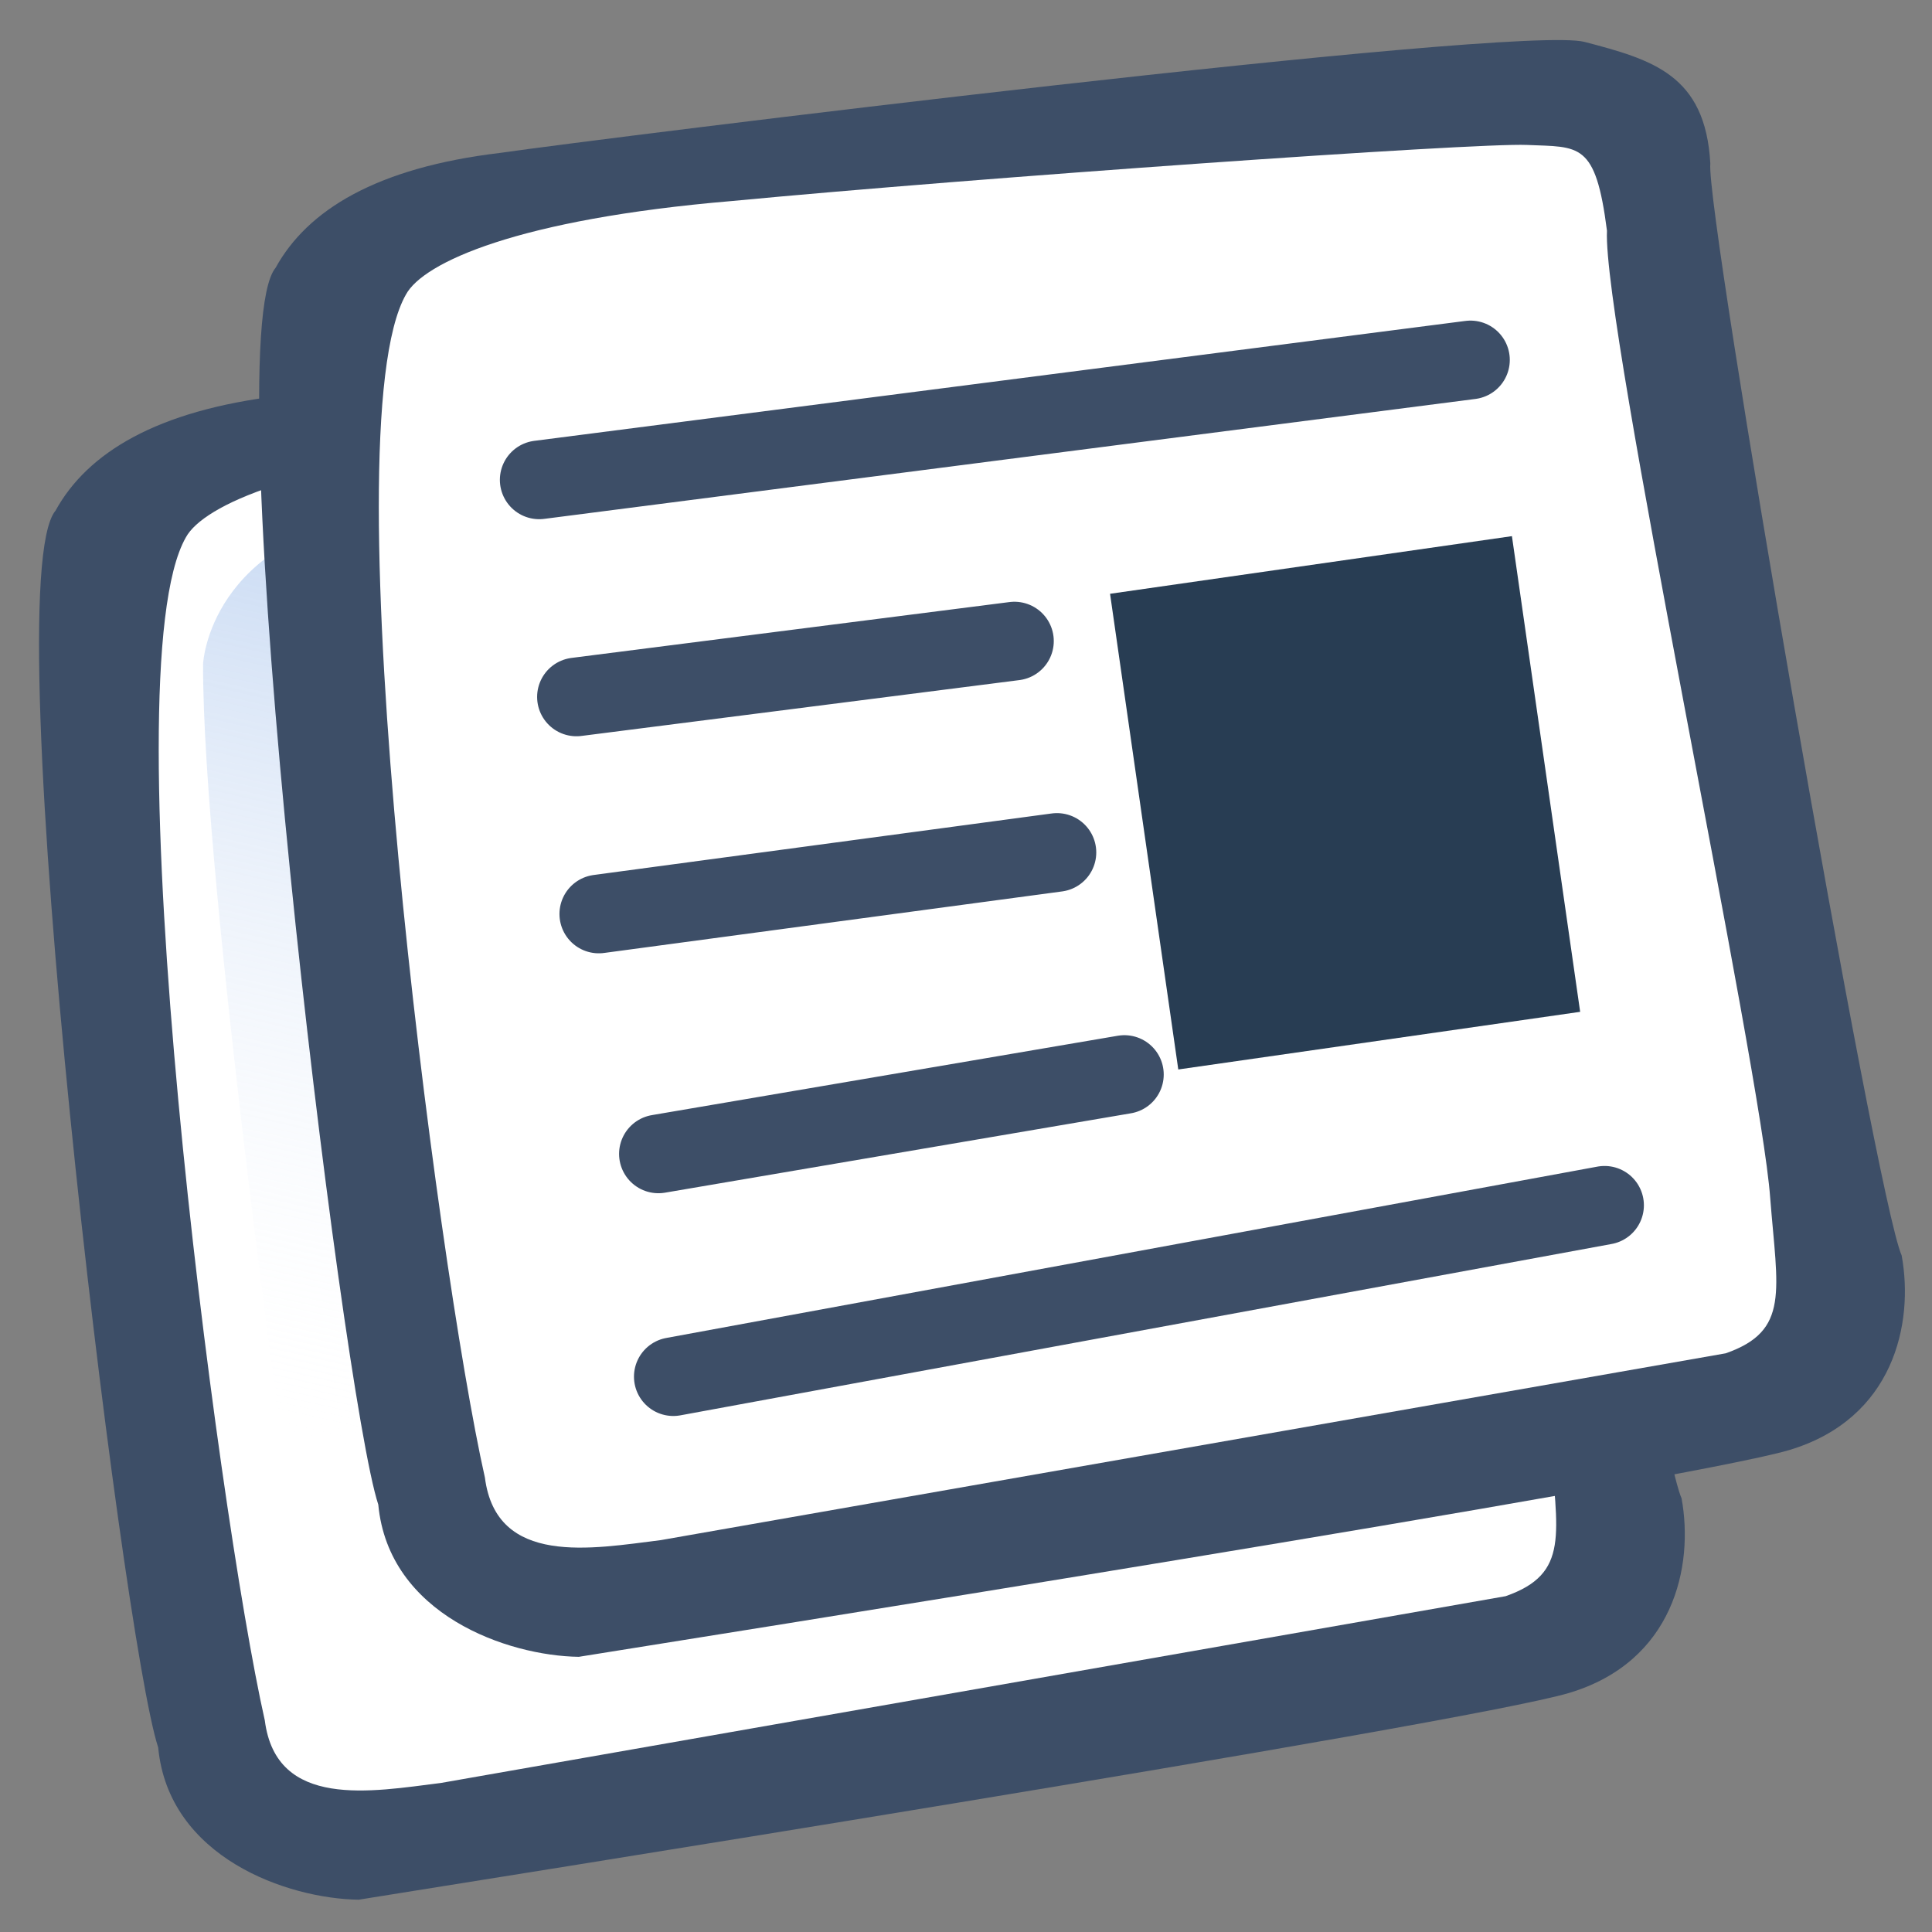<?xml version="1.0" encoding="UTF-8" standalone="no"?>
<!-- Created with Sodipodi ("http://www.sodipodi.com/") -->
<svg
   xmlns:dc="http://purl.org/dc/elements/1.1/"
   xmlns:cc="http://web.resource.org/cc/"
   xmlns:rdf="http://www.w3.org/1999/02/22-rdf-syntax-ns#"
   xmlns:svg="http://www.w3.org/2000/svg"
   xmlns="http://www.w3.org/2000/svg"
   xmlns:xlink="http://www.w3.org/1999/xlink"
   xmlns:sodipodi="http://sodipodi.sourceforge.net/DTD/sodipodi-0.dtd"
   xmlns:inkscape="http://www.inkscape.org/namespaces/inkscape"
   version="1.0"
   x="0"
   y="0"
   width="90"
   height="90"
   id="svg604"
   sodipodi:version="0.32"
   sodipodi:docname="gtk-dnd-multiple.svg"
   sodipodi:docbase="/home/tweenk/GNUtoon/gtk"
   inkscape:version="0.45.1"
   inkscape:output_extension="org.inkscape.output.svg.inkscape">
  <rect width="100%" height="100%" fill="#808080" stroke="none"/>
  <sodipodi:namedview
     id="base"
     inkscape:zoom="2.8284271"
     inkscape:cx="42.053547"
     inkscape:cy="12.969156"
     inkscape:window-width="842"
     inkscape:window-height="619"
     inkscape:window-x="39"
     inkscape:window-y="99"
     inkscape:current-layer="svg604"
     width="90px"
     height="90px" />
  <defs
     id="defs606">
    <linearGradient
       id="linearGradient612">
      <stop
         style="stop-color:#7fa8e3;stop-opacity:0.741;"
         offset="0"
         id="stop613" />
      <stop
         style="stop-color:#ffffff;stop-opacity:0;"
         offset="1"
         id="stop614" />
    </linearGradient>
    <linearGradient
       inkscape:collect="always"
       xlink:href="#linearGradient612"
       id="linearGradient1151"
       gradientUnits="userSpaceOnUse"
       gradientTransform="matrix(0.337,0,0,0.322,-0.304,0.591)"
       spreadMethod="pad"
       x1="50.644"
       y1="5.368"
       x2="35.752"
       y2="68.044" />
    <linearGradient
       inkscape:collect="always"
       xlink:href="#linearGradient612"
       id="linearGradient1162"
       gradientUnits="userSpaceOnUse"
       gradientTransform="matrix(0.337,0,0,0.322,-0.304,0.591)"
       spreadMethod="pad"
       x1="50.644"
       y1="5.368"
       x2="35.752"
       y2="68.044" />
    <linearGradient
       inkscape:collect="always"
       xlink:href="#linearGradient612"
       id="linearGradient8602"
       gradientUnits="userSpaceOnUse"
       gradientTransform="matrix(0.902,0,0,0.862,9.085,1.115)"
       spreadMethod="pad"
       x1="50.644"
       y1="5.368"
       x2="35.752"
       y2="68.044" />
  </defs>
  <use
     x="0"
     y="0"
     xlink:href="#g8606"
     id="use8611"
     transform="translate(-10.253,11.314)"
     width="90"
     height="90" />
  <g
     id="g8606">
    <path
       d="M 26.963,77.181 C 23.654,77.136 18.106,75.223 17.622,70.09 C 15.913,64.904 9.975,15.885 12.841,12.471 C 14.321,9.783 17.545,7.809 23.282,7.125 C 27.976,6.445 70.67,1.128 73.818,1.953 C 76.967,2.779 79.447,3.477 79.673,7.615 C 79.44,9.866 87.37,55.777 88.587,58.484 C 89.167,61.655 88.214,66.086 83.36,67.546 C 78.505,69.006 30.795,76.562 26.963,77.181 z "
       style="font-size:12px;fill:#3d4e67;fill-rule:evenodd;stroke-width:1"
       id="path609" />
    <path
       d="M 30.786,71.744 C 27.578,72.145 23.121,72.984 22.589,68.832 C 20.372,59.003 15.29,20.049 18.912,13.718 C 19.72,12.23 24.112,10.209 34.087,9.365 C 45.423,8.286 68.683,6.645 71.13,6.752 C 73.578,6.858 74.327,6.596 74.859,10.748 C 74.643,15.162 82.027,49.695 82.463,55.809 C 82.802,60.149 83.387,61.993 80.392,63.042"
       style="font-size:12px;fill:#ffffff;fill-rule:evenodd;stroke-width:1"
       id="path608" />
    <path
       d="M 19.714,19.596 C 19.714,19.596 20.003,13.706 28.308,12.533 C 36.614,11.36 69.508,7.361 70.291,9.403 C 71.075,11.444 72.045,24.709 72.287,25.782 C 72.529,26.855 44.684,36.032 37.038,44.789 C 29.392,53.547 24.037,60.634 24.037,60.634 C 24.037,60.634 19.659,29.747 19.714,19.596 z "
       style="font-size:12px;fill:url(#linearGradient8602);fill-rule:evenodd;stroke-width:1"
       id="path636" />
  </g>
  <path
     id="path706"
     style="font-size:12px;fill:none;fill-rule:evenodd;stroke:#3d4e67;stroke-width:3.664;stroke-linecap:round;stroke-opacity:1"
     d="M 25.118,22.354 L 68.5,16.767" />
  <path
     sodipodi:nodetypes="cc"
     id="path707"
     style="font-size:12px;fill:none;fill-rule:evenodd;stroke:#3d4e67;stroke-width:3.664;stroke-linecap:round;stroke-opacity:1"
     d="M 26.853,32.466 L 47.257,29.864" />
  <path
     sodipodi:nodetypes="cc"
     id="path708"
     style="font-size:12px;fill:none;fill-rule:evenodd;stroke:#3d4e67;stroke-width:3.664;stroke-linecap:round;stroke-opacity:1"
     d="M 27.894,42.577 L 49.236,39.71" />
  <path
     sodipodi:nodetypes="cc"
     id="path709"
     style="font-size:12px;fill:none;fill-rule:evenodd;stroke:#3d4e67;stroke-width:3.664;stroke-linecap:round;stroke-opacity:1"
     d="M 30.671,53.753 L 52.379,50.055" />
  <path
     id="path710"
     style="font-size:12px;fill:none;fill-rule:evenodd;stroke:#3d4e67;stroke-width:3.664;stroke-linecap:round;stroke-opacity:1"
     d="M 31.365,64.13 L 74.747,56.147" />
  <rect
     transform="matrix(0.99,-0.142,0.142,0.99,0,0)"
     ry="0"
     rx="11.625"
     y="34.718"
     x="47.253"
     height="22.383"
     width="18.91"
     id="rect1072"
     style="fill:#283d53;fill-opacity:1;fill-rule:nonzero;stroke:none;stroke-width:2.5;stroke-miterlimit:4;stroke-opacity:1" />
</svg>
